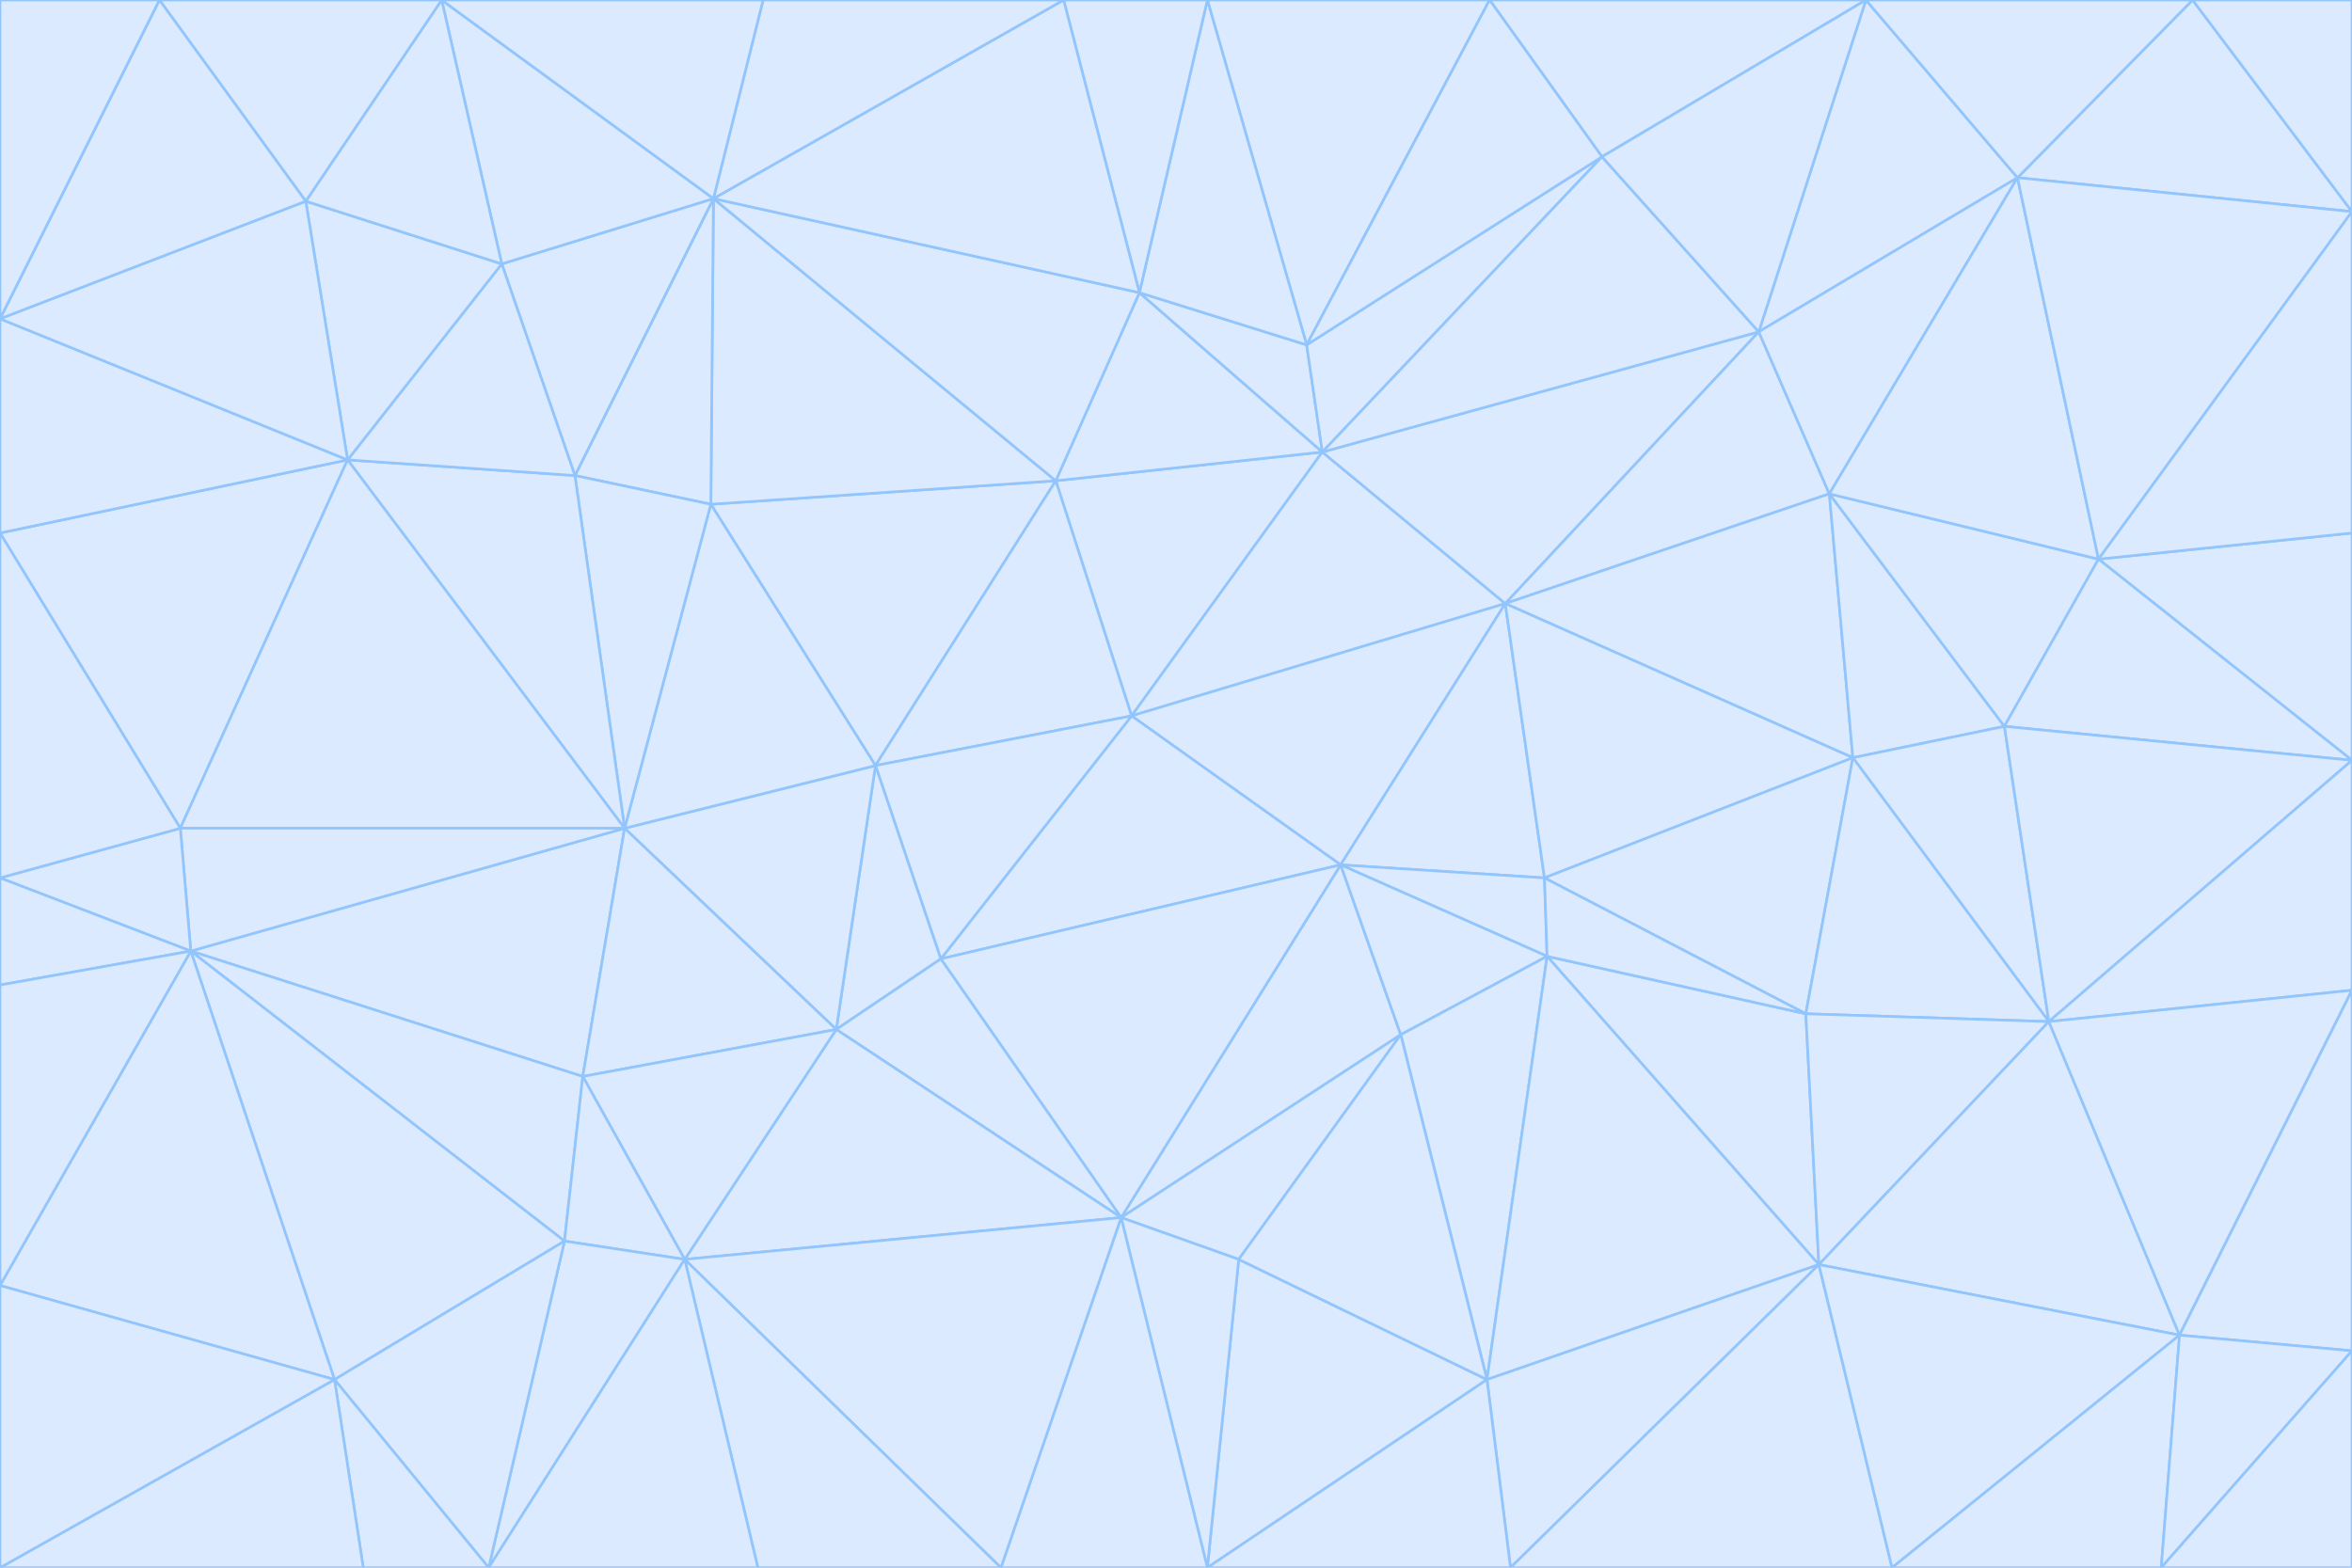 <svg id="visual" viewBox="0 0 900 600" width="900" height="600" xmlns="http://www.w3.org/2000/svg" xmlns:xlink="http://www.w3.org/1999/xlink" version="1.1"><g stroke-width="1" stroke-linejoin="bevel"><path d="M433 274L506 173L404 184Z" fill="#dbeafe" stroke="#93c5fd"></path><path d="M506 173L436 112L404 184Z" fill="#dbeafe" stroke="#93c5fd"></path><path d="M500 132L436 112L506 173Z" fill="#dbeafe" stroke="#93c5fd"></path><path d="M433 274L576 231L506 173Z" fill="#dbeafe" stroke="#93c5fd"></path><path d="M506 173L613 60L500 132Z" fill="#dbeafe" stroke="#93c5fd"></path><path d="M433 274L513 331L576 231Z" fill="#dbeafe" stroke="#93c5fd"></path><path d="M272 193L335 293L404 184Z" fill="#dbeafe" stroke="#93c5fd"></path><path d="M404 184L335 293L433 274Z" fill="#dbeafe" stroke="#93c5fd"></path><path d="M433 274L360 367L513 331Z" fill="#dbeafe" stroke="#93c5fd"></path><path d="M513 331L591 336L576 231Z" fill="#dbeafe" stroke="#93c5fd"></path><path d="M335 293L360 367L433 274Z" fill="#dbeafe" stroke="#93c5fd"></path><path d="M513 331L592 366L591 336Z" fill="#dbeafe" stroke="#93c5fd"></path><path d="M273 76L272 193L404 184Z" fill="#dbeafe" stroke="#93c5fd"></path><path d="M335 293L320 394L360 367Z" fill="#dbeafe" stroke="#93c5fd"></path><path d="M429 466L536 396L513 331Z" fill="#dbeafe" stroke="#93c5fd"></path><path d="M536 396L592 366L513 331Z" fill="#dbeafe" stroke="#93c5fd"></path><path d="M570 0L462 0L500 132Z" fill="#dbeafe" stroke="#93c5fd"></path><path d="M500 132L462 0L436 112Z" fill="#dbeafe" stroke="#93c5fd"></path><path d="M436 112L273 76L404 184Z" fill="#dbeafe" stroke="#93c5fd"></path><path d="M673 127L506 173L576 231Z" fill="#dbeafe" stroke="#93c5fd"></path><path d="M673 127L613 60L506 173Z" fill="#dbeafe" stroke="#93c5fd"></path><path d="M673 127L576 231L700 189Z" fill="#dbeafe" stroke="#93c5fd"></path><path d="M462 0L407 0L436 112Z" fill="#dbeafe" stroke="#93c5fd"></path><path d="M239 317L320 394L335 293Z" fill="#dbeafe" stroke="#93c5fd"></path><path d="M360 367L429 466L513 331Z" fill="#dbeafe" stroke="#93c5fd"></path><path d="M700 189L576 231L709 290Z" fill="#dbeafe" stroke="#93c5fd"></path><path d="M407 0L273 76L436 112Z" fill="#dbeafe" stroke="#93c5fd"></path><path d="M273 76L220 182L272 193Z" fill="#dbeafe" stroke="#93c5fd"></path><path d="M272 193L239 317L335 293Z" fill="#dbeafe" stroke="#93c5fd"></path><path d="M220 182L239 317L272 193Z" fill="#dbeafe" stroke="#93c5fd"></path><path d="M709 290L576 231L591 336Z" fill="#dbeafe" stroke="#93c5fd"></path><path d="M714 0L570 0L613 60Z" fill="#dbeafe" stroke="#93c5fd"></path><path d="M613 60L570 0L500 132Z" fill="#dbeafe" stroke="#93c5fd"></path><path d="M320 394L429 466L360 367Z" fill="#dbeafe" stroke="#93c5fd"></path><path d="M696 484L691 388L592 366Z" fill="#dbeafe" stroke="#93c5fd"></path><path d="M691 388L709 290L591 336Z" fill="#dbeafe" stroke="#93c5fd"></path><path d="M429 466L474 482L536 396Z" fill="#dbeafe" stroke="#93c5fd"></path><path d="M592 366L691 388L591 336Z" fill="#dbeafe" stroke="#93c5fd"></path><path d="M407 0L292 0L273 76Z" fill="#dbeafe" stroke="#93c5fd"></path><path d="M273 76L192 101L220 182Z" fill="#dbeafe" stroke="#93c5fd"></path><path d="M569 528L592 366L536 396Z" fill="#dbeafe" stroke="#93c5fd"></path><path d="M169 0L192 101L273 76Z" fill="#dbeafe" stroke="#93c5fd"></path><path d="M73 364L223 412L239 317Z" fill="#dbeafe" stroke="#93c5fd"></path><path d="M239 317L223 412L320 394Z" fill="#dbeafe" stroke="#93c5fd"></path><path d="M320 394L262 482L429 466Z" fill="#dbeafe" stroke="#93c5fd"></path><path d="M462 600L569 528L474 482Z" fill="#dbeafe" stroke="#93c5fd"></path><path d="M133 176L239 317L220 182Z" fill="#dbeafe" stroke="#93c5fd"></path><path d="M709 290L767 278L700 189Z" fill="#dbeafe" stroke="#93c5fd"></path><path d="M772 68L714 0L673 127Z" fill="#dbeafe" stroke="#93c5fd"></path><path d="M784 391L767 278L709 290Z" fill="#dbeafe" stroke="#93c5fd"></path><path d="M192 101L133 176L220 182Z" fill="#dbeafe" stroke="#93c5fd"></path><path d="M462 600L474 482L429 466Z" fill="#dbeafe" stroke="#93c5fd"></path><path d="M474 482L569 528L536 396Z" fill="#dbeafe" stroke="#93c5fd"></path><path d="M223 412L262 482L320 394Z" fill="#dbeafe" stroke="#93c5fd"></path><path d="M772 68L673 127L700 189Z" fill="#dbeafe" stroke="#93c5fd"></path><path d="M673 127L714 0L613 60Z" fill="#dbeafe" stroke="#93c5fd"></path><path d="M767 278L803 214L700 189Z" fill="#dbeafe" stroke="#93c5fd"></path><path d="M803 214L772 68L700 189Z" fill="#dbeafe" stroke="#93c5fd"></path><path d="M73 364L216 475L223 412Z" fill="#dbeafe" stroke="#93c5fd"></path><path d="M223 412L216 475L262 482Z" fill="#dbeafe" stroke="#93c5fd"></path><path d="M569 528L696 484L592 366Z" fill="#dbeafe" stroke="#93c5fd"></path><path d="M691 388L784 391L709 290Z" fill="#dbeafe" stroke="#93c5fd"></path><path d="M900 291L900 204L803 214Z" fill="#dbeafe" stroke="#93c5fd"></path><path d="M192 101L117 77L133 176Z" fill="#dbeafe" stroke="#93c5fd"></path><path d="M292 0L169 0L273 76Z" fill="#dbeafe" stroke="#93c5fd"></path><path d="M696 484L784 391L691 388Z" fill="#dbeafe" stroke="#93c5fd"></path><path d="M169 0L117 77L192 101Z" fill="#dbeafe" stroke="#93c5fd"></path><path d="M383 600L462 600L429 466Z" fill="#dbeafe" stroke="#93c5fd"></path><path d="M569 528L578 600L696 484Z" fill="#dbeafe" stroke="#93c5fd"></path><path d="M383 600L429 466L262 482Z" fill="#dbeafe" stroke="#93c5fd"></path><path d="M290 600L383 600L262 482Z" fill="#dbeafe" stroke="#93c5fd"></path><path d="M462 600L578 600L569 528Z" fill="#dbeafe" stroke="#93c5fd"></path><path d="M0 204L69 317L133 176Z" fill="#dbeafe" stroke="#93c5fd"></path><path d="M133 176L69 317L239 317Z" fill="#dbeafe" stroke="#93c5fd"></path><path d="M69 317L73 364L239 317Z" fill="#dbeafe" stroke="#93c5fd"></path><path d="M187 600L262 482L216 475Z" fill="#dbeafe" stroke="#93c5fd"></path><path d="M187 600L290 600L262 482Z" fill="#dbeafe" stroke="#93c5fd"></path><path d="M900 81L839 0L772 68Z" fill="#dbeafe" stroke="#93c5fd"></path><path d="M772 68L839 0L714 0Z" fill="#dbeafe" stroke="#93c5fd"></path><path d="M900 81L772 68L803 214Z" fill="#dbeafe" stroke="#93c5fd"></path><path d="M900 291L803 214L767 278Z" fill="#dbeafe" stroke="#93c5fd"></path><path d="M784 391L900 291L767 278Z" fill="#dbeafe" stroke="#93c5fd"></path><path d="M900 379L900 291L784 391Z" fill="#dbeafe" stroke="#93c5fd"></path><path d="M834 511L784 391L696 484Z" fill="#dbeafe" stroke="#93c5fd"></path><path d="M169 0L61 0L117 77Z" fill="#dbeafe" stroke="#93c5fd"></path><path d="M0 122L0 204L133 176Z" fill="#dbeafe" stroke="#93c5fd"></path><path d="M73 364L128 528L216 475Z" fill="#dbeafe" stroke="#93c5fd"></path><path d="M0 122L133 176L117 77Z" fill="#dbeafe" stroke="#93c5fd"></path><path d="M69 317L0 336L73 364Z" fill="#dbeafe" stroke="#93c5fd"></path><path d="M73 364L0 492L128 528Z" fill="#dbeafe" stroke="#93c5fd"></path><path d="M900 204L900 81L803 214Z" fill="#dbeafe" stroke="#93c5fd"></path><path d="M578 600L724 600L696 484Z" fill="#dbeafe" stroke="#93c5fd"></path><path d="M61 0L0 122L117 77Z" fill="#dbeafe" stroke="#93c5fd"></path><path d="M834 511L900 379L784 391Z" fill="#dbeafe" stroke="#93c5fd"></path><path d="M128 528L187 600L216 475Z" fill="#dbeafe" stroke="#93c5fd"></path><path d="M0 204L0 336L69 317Z" fill="#dbeafe" stroke="#93c5fd"></path><path d="M724 600L834 511L696 484Z" fill="#dbeafe" stroke="#93c5fd"></path><path d="M0 336L0 377L73 364Z" fill="#dbeafe" stroke="#93c5fd"></path><path d="M128 528L139 600L187 600Z" fill="#dbeafe" stroke="#93c5fd"></path><path d="M900 81L900 0L839 0Z" fill="#dbeafe" stroke="#93c5fd"></path><path d="M0 600L139 600L128 528Z" fill="#dbeafe" stroke="#93c5fd"></path><path d="M61 0L0 0L0 122Z" fill="#dbeafe" stroke="#93c5fd"></path><path d="M724 600L827 600L834 511Z" fill="#dbeafe" stroke="#93c5fd"></path><path d="M834 511L900 517L900 379Z" fill="#dbeafe" stroke="#93c5fd"></path><path d="M827 600L900 517L834 511Z" fill="#dbeafe" stroke="#93c5fd"></path><path d="M0 377L0 492L73 364Z" fill="#dbeafe" stroke="#93c5fd"></path><path d="M827 600L900 600L900 517Z" fill="#dbeafe" stroke="#93c5fd"></path><path d="M0 492L0 600L128 528Z" fill="#dbeafe" stroke="#93c5fd"></path></g></svg>